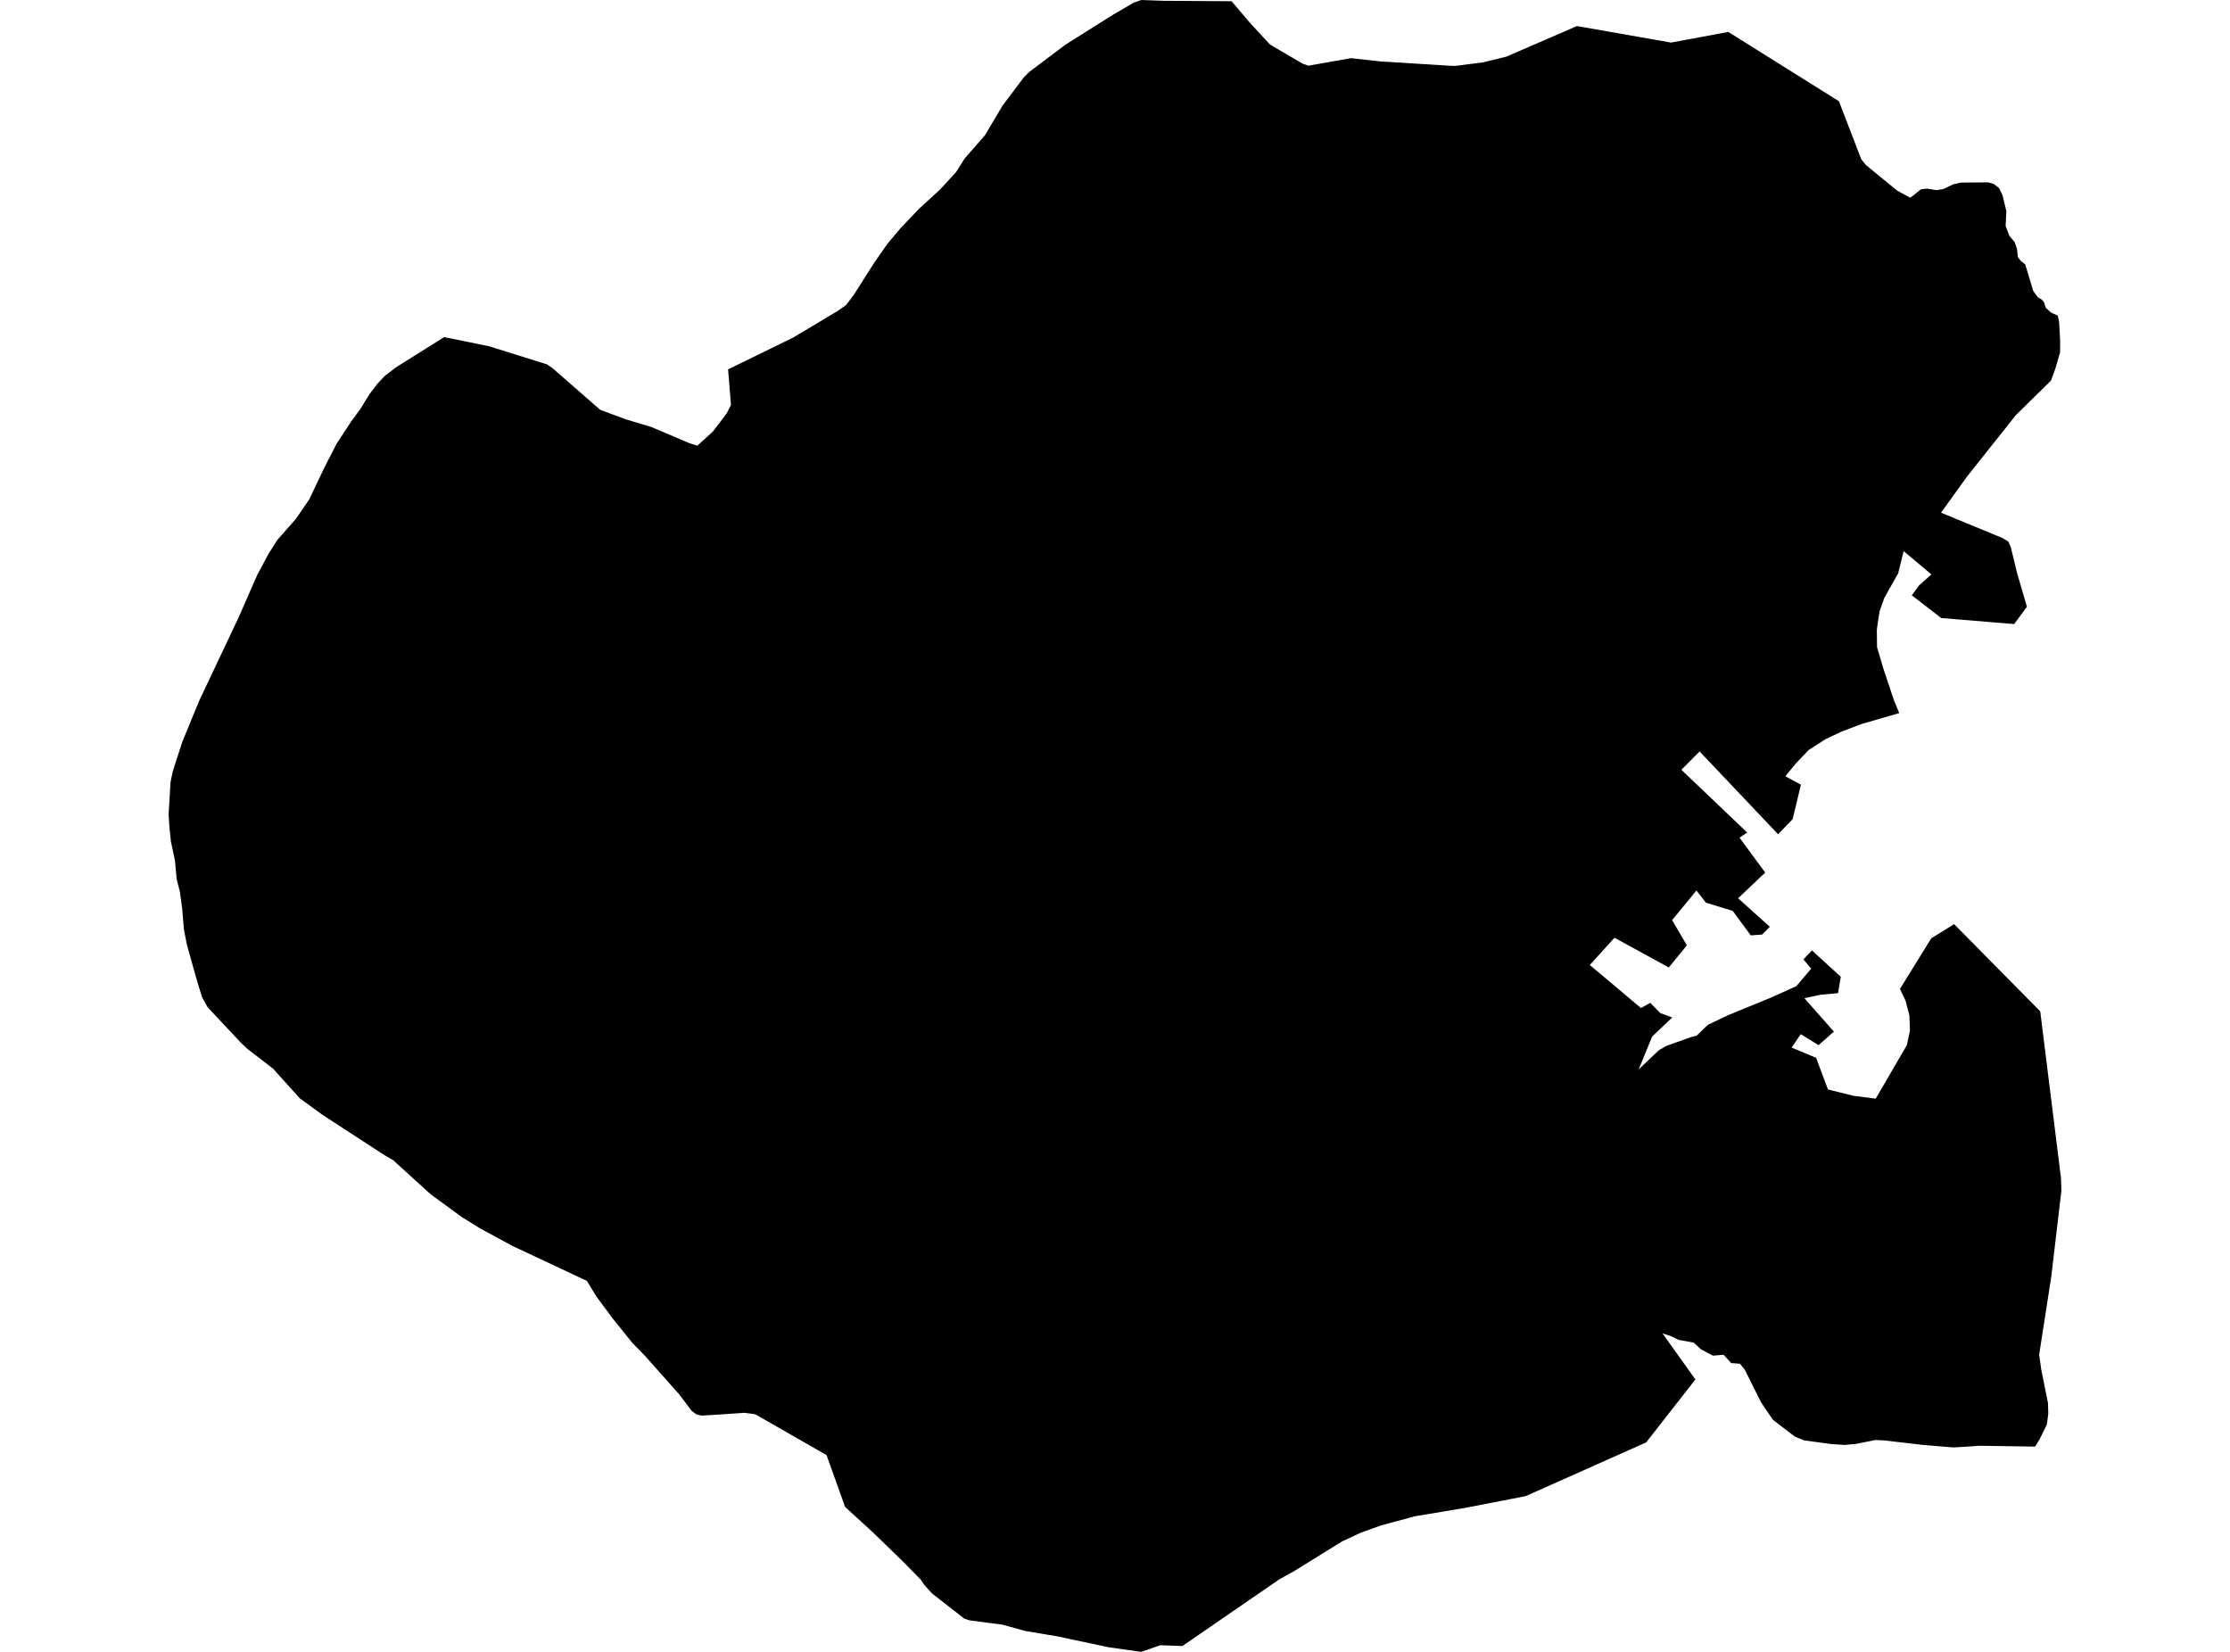 <?xml version='1.0'?>
<svg  baseProfile = 'tiny' width = '540' height = '400' stroke-linecap = 'round' stroke-linejoin = 'round' version='1.1' xmlns='http://www.w3.org/2000/svg'>
<path id='0607601001' title='0607601001'  d='M 462.589 47.888 465.166 45.838 466.627 45.68 468.931 46.041 470.567 45.777 472.96 44.633 474.878 44.211 481.457 44.158 482.75 44.51 484.105 45.583 484.906 47.246 485.055 47.853 485.847 51.134 485.671 54.723 486.559 57.071 487.861 58.646 488.407 60.203 488.644 62.279 489.357 63.194 490.412 64.02 492.356 70.459 493.438 71.937 494.458 72.588 494.907 73.072 495.417 74.567 495.716 74.831 496.702 75.711 497.15 75.913 498.294 76.415 498.628 78.024 498.874 82.572 498.848 85.334 498.602 86.161 497.678 89.354 497.115 90.911 496.658 92.151 488.151 100.517 476.232 115.515 474.315 118.189 470.022 124.144 484.932 130.293 486.313 131.146 486.929 132.527 488.477 138.904 490.826 146.909 487.738 151.123 483.19 150.744 470.075 149.654 465.58 146.188 462.958 144.173 462.941 144.165 462.958 144.147 463.908 142.854 464.727 141.737 467.691 139.098 463.829 135.852 460.979 133.459 459.642 138.843 457.962 141.816 456.775 143.927 456.282 144.798 455.13 148.061 454.839 149.997 454.479 152.495 454.531 156.726 456.044 161.845 458.639 169.622 459.906 172.674 452.359 174.864 450.802 175.313 445.858 177.186 442.058 178.99 437.95 181.629 434.871 184.875 432.32 187.971 436.094 190.003 435.918 190.759 434.907 194.982 434.097 198.351 431.696 200.84 430.561 202.01 411.561 181.963 407.154 186.405 423.084 201.597 421.228 202.837 427.447 211.29 420.885 217.518 428.564 224.423 426.691 226.306 423.946 226.499 419.583 220.57 413.092 218.582 410.796 215.636 404.902 222.814 408.482 228.909 404.102 234.275 390.951 227.071 384.978 233.677 397.363 244.092 399.615 242.843 402.043 245.315 404.937 246.379 400.073 251.006 396.809 258.958 396.818 258.958 401.674 254.331 403.503 253.267 409.547 251.112 410.822 250.821 413.558 248.156 418.493 245.816 429.145 241.444 434.995 238.788 438.584 234.557 436.692 232.314 438.768 230.141 445.753 236.527 445.084 240.494 440.985 240.864 440.369 240.996 439.709 241.128 436.939 241.708 444.081 249.81 440.36 253.082 436.059 250.417 433.842 253.671 434.775 254.058 439.771 256.143 442.648 263.805 443.993 264.148 448.796 265.344 454.215 266.039 461.753 253.073 462.501 249.537 462.36 245.851 461.428 242.324 460.091 239.465 467.656 227.212 473.198 223.781 494.045 244.893 499.077 285.303 499.173 288.312 496.719 309.15 493.79 328.028 494.291 331.634 495.927 339.762 495.998 342.304 495.655 344.934 493.966 348.391 492.814 350.291 479.311 350.089 475.669 350.344 472.96 350.494 465.729 349.896 456.132 348.787 454.127 348.699 449.518 349.632 446.632 349.896 443.703 349.693 443.413 349.676 439.393 349.13 436.886 348.796 436.543 348.655 434.643 347.89 431.441 345.436 429.303 343.791 427.887 341.697 426.462 339.613 422.477 331.625 422.125 331.203 421.325 330.227 419.214 330.077 418.361 329.136 417.367 328.054 414.807 328.274 411.86 326.717 411.429 326.312 410.136 325.116 407.523 324.641 406.441 324.439 404.735 323.594 402.571 322.873 402.615 322.934 410.549 334.036 410.532 334.053 398.621 349.28 369.444 362.29 354.754 365.14 342.641 367.163 334.39 369.388 329.587 371.113 325.039 373.224 313.516 380.358 309.725 382.478 290.417 395.769 286.326 398.584 280.969 398.39 276.342 400 268.452 398.883 256.093 396.253 248.194 394.924 242.722 393.403 239.353 392.972 234.762 392.365 233.539 391.969 225.745 385.899 223.828 383.815 222.965 382.513 218.796 378.264 211.469 371.148 204.643 364.902 200.148 352.35 182.88 342.463 180.259 342.111 174.664 342.498 169.923 342.788 168.665 342.507 167.46 341.618 166.149 339.868 164.513 337.695 156.306 328.45 153.095 325.142 148.416 319.337 144.387 313.901 142.126 310.171 124.155 301.735 116.089 297.363 111.717 294.636 104.293 289.2 95.215 280.949 93.104 279.726 78.08 269.945 72.635 265.995 66.16 258.809 59.827 253.918 58.323 252.493 50.336 243.96 50.186 243.749 48.972 241.568 48.022 238.542 46.896 234.636 45.242 228.663 44.521 224.986 44.117 220.051 43.562 215.944 42.779 212.882 42.357 208.343 41.39 203.787 41.038 200.497 40.827 197.234 41.293 189.396 41.821 186.836 44.134 179.658 48.216 169.736 57.83 149.407 62.325 139.151 64.99 134.181 67.137 130.777 67.348 130.521 71.623 125.683 74.869 120.951 78.493 113.342 81.519 107.431 85.002 102.118 87.333 98.925 89.471 95.441 91.432 92.873 93.192 91.017 95.919 88.923 107.556 81.631 118.411 83.839 132.459 88.237 133.805 89.161 145.346 99.241 151.521 101.528 157.766 103.411 166.712 107.22 168.841 107.941 172.632 104.493 175.966 100.112 177.004 98.071 176.309 89.442 192.081 81.736 202.716 75.377 204.88 73.872 206.736 71.409 211.68 63.651 214.899 59.024 218.101 55.224 222.534 50.571 227.68 45.847 231.516 41.669 233.592 38.379 238.5 32.767 242.749 25.598 247.895 18.763 249.214 17.435 258.019 10.802 269.595 3.519 274.548 0.633 275.392 0.343 276.386 0 279.21 0.106 281.787 0.194 298.237 0.299 302.688 5.542 305.863 8.972 307.57 10.811 311.449 13.08 315.319 15.35 316.023 15.614 316.806 15.913 327.15 14.083 334.258 14.875 351.305 15.93 352.343 15.966 359.002 15.121 364.746 13.722 381.864 6.307 404.647 10.309 418.51 7.732 445.295 24.507 450.723 38.59 451.479 39.505 451.91 40.024 457.32 44.457 459.387 46.155 461.287 47.184 462.589 47.888 Z' />
</svg>
